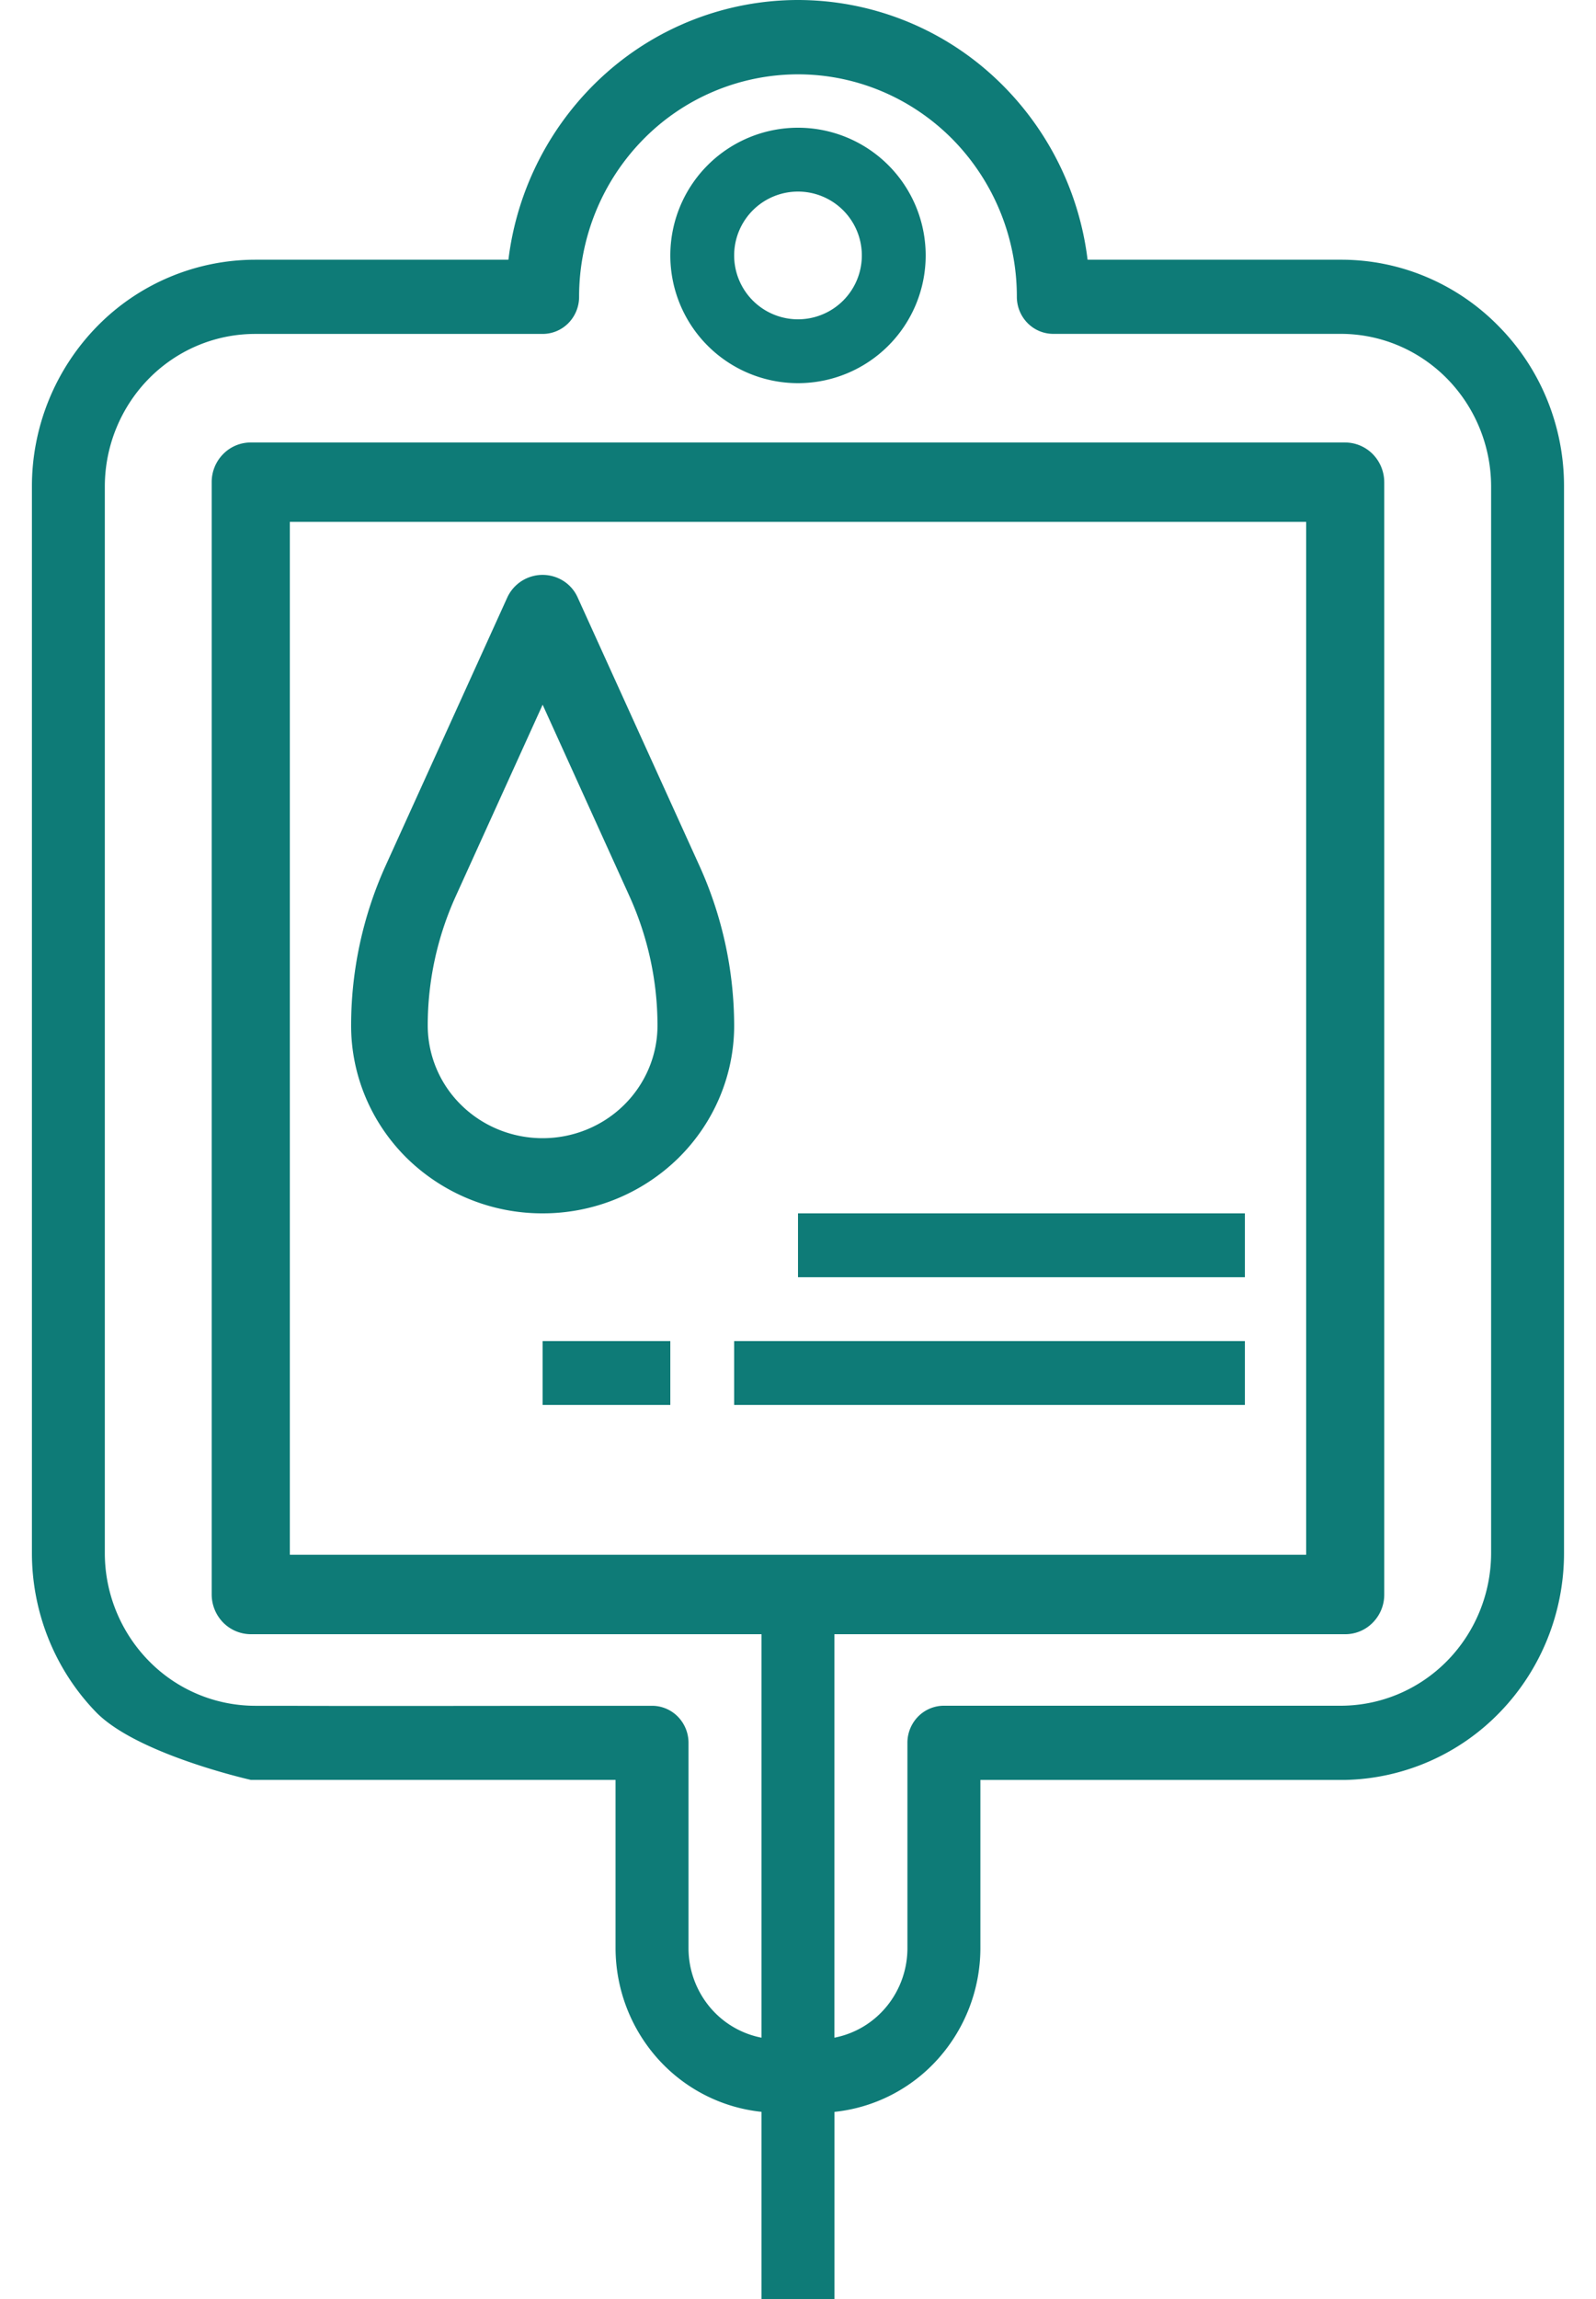 <svg width="25" height="36" viewBox="0 0 25 36" fill="none" xmlns="http://www.w3.org/2000/svg">
    <path d="M23.475 5.108a3.47 3.47 0 0 0-1.134-.772 3.426 3.426 0 0 0-1.339-.269h-3.966a4.668 4.668 0 0 0-1.512-2.905A4.53 4.53 0 0 0 12.5 0a4.53 4.53 0 0 0-3.025 1.162 4.668 4.668 0 0 0-1.511 2.905H3.997a3.47 3.47 0 0 0-2.473 1.041A3.583 3.583 0 0 0 .5 7.62v16.698c0 .93.359 1.824 1 2.488.64.664 2.428 1.065 2.428 1.065h5.714v2.636c.002.639.237 1.254.659 1.727.422.473 1.002.77 1.627.835V36h1.143v-2.93a2.529 2.529 0 0 0 1.627-.835 2.606 2.606 0 0 0 .659-1.727v-2.636h5.714a3.472 3.472 0 0 0 2.428-1.065c.641-.664 1-1.557 1-2.487V7.62a3.58 3.58 0 0 0-.264-1.36 3.534 3.534 0 0 0-.76-1.152zM4.54 24.346V8.172H20.46v16.174H4.54zm18.817-.028c0 .634-.249 1.243-.69 1.691-.442.449-1.04.7-1.665.701H14.785a.567.567 0 0 0-.404.17.585.585 0 0 0-.167.41v3.217c0 .332-.115.654-.324.91-.208.255-.498.429-.82.491V25.59h8a.601.601 0 0 0 .434-.182.622.622 0 0 0 .179-.44V7.551a.63.63 0 0 0-.18-.44.61.61 0 0 0-.432-.182H3.928a.603.603 0 0 0-.433.182.622.622 0 0 0-.179.44v17.417a.63.63 0 0 0 .18.44.611.611 0 0 0 .432.182h8v6.318a1.402 1.402 0 0 1-.82-.492 1.443 1.443 0 0 1-.323-.909v-3.216a.586.586 0 0 0-.167-.41.567.567 0 0 0-.404-.17c-2.552 0-4.535.006-5.714 0h-.503a2.336 2.336 0 0 1-1.665-.702 2.412 2.412 0 0 1-.69-1.69V7.62c0-.634.249-1.242.69-1.691.442-.449 1.04-.7 1.665-.7H8.5a.567.567 0 0 0 .404-.17.585.585 0 0 0 .167-.411c0-.924.361-1.81 1.004-2.464a3.401 3.401 0 0 1 2.425-1.02c.909 0 1.78.367 2.424 1.02a3.512 3.512 0 0 1 1.004 2.464c0 .154.06.301.167.41.108.11.253.17.405.17h4.502c.625 0 1.223.252 1.665.701.441.449.69 1.057.69 1.691v16.698z" fill="#0e7b77"/>
    <path d="M12.5 2a2 2 0 1 0 0 4 2 2 0 0 0 0-4zm0 3a1 1 0 1 1 0-2 1 1 0 0 1 0 2zM11.5 16.059a6.084 6.084 0 0 0-.54-2.493L9.046 9.35a.592.592 0 0 0-.222-.254.609.609 0 0 0-.875.254l-1.915 4.22a6.073 6.073 0 0 0-.534 2.49c0 .78.316 1.528.878 2.08a3.03 3.03 0 0 0 2.122.86 3.03 3.03 0 0 0 2.12-.86c.563-.552.88-1.3.88-2.08zm-4.8 0c0-.694.148-1.38.434-2.014l1.366-3.01 1.364 3.007c.286.635.435 1.322.435 2.017 0 .468-.19.916-.527 1.247-.337.331-.795.517-1.272.517-.478 0-.936-.186-1.273-.517A1.747 1.747 0 0 1 6.7 16.06zM10.5 21h-2v1h2v-1zM19.5 21h-8v1h8v-1zM19.5 19h-7v1h7v-1z" fill="#0e7b77"/>
</svg>
